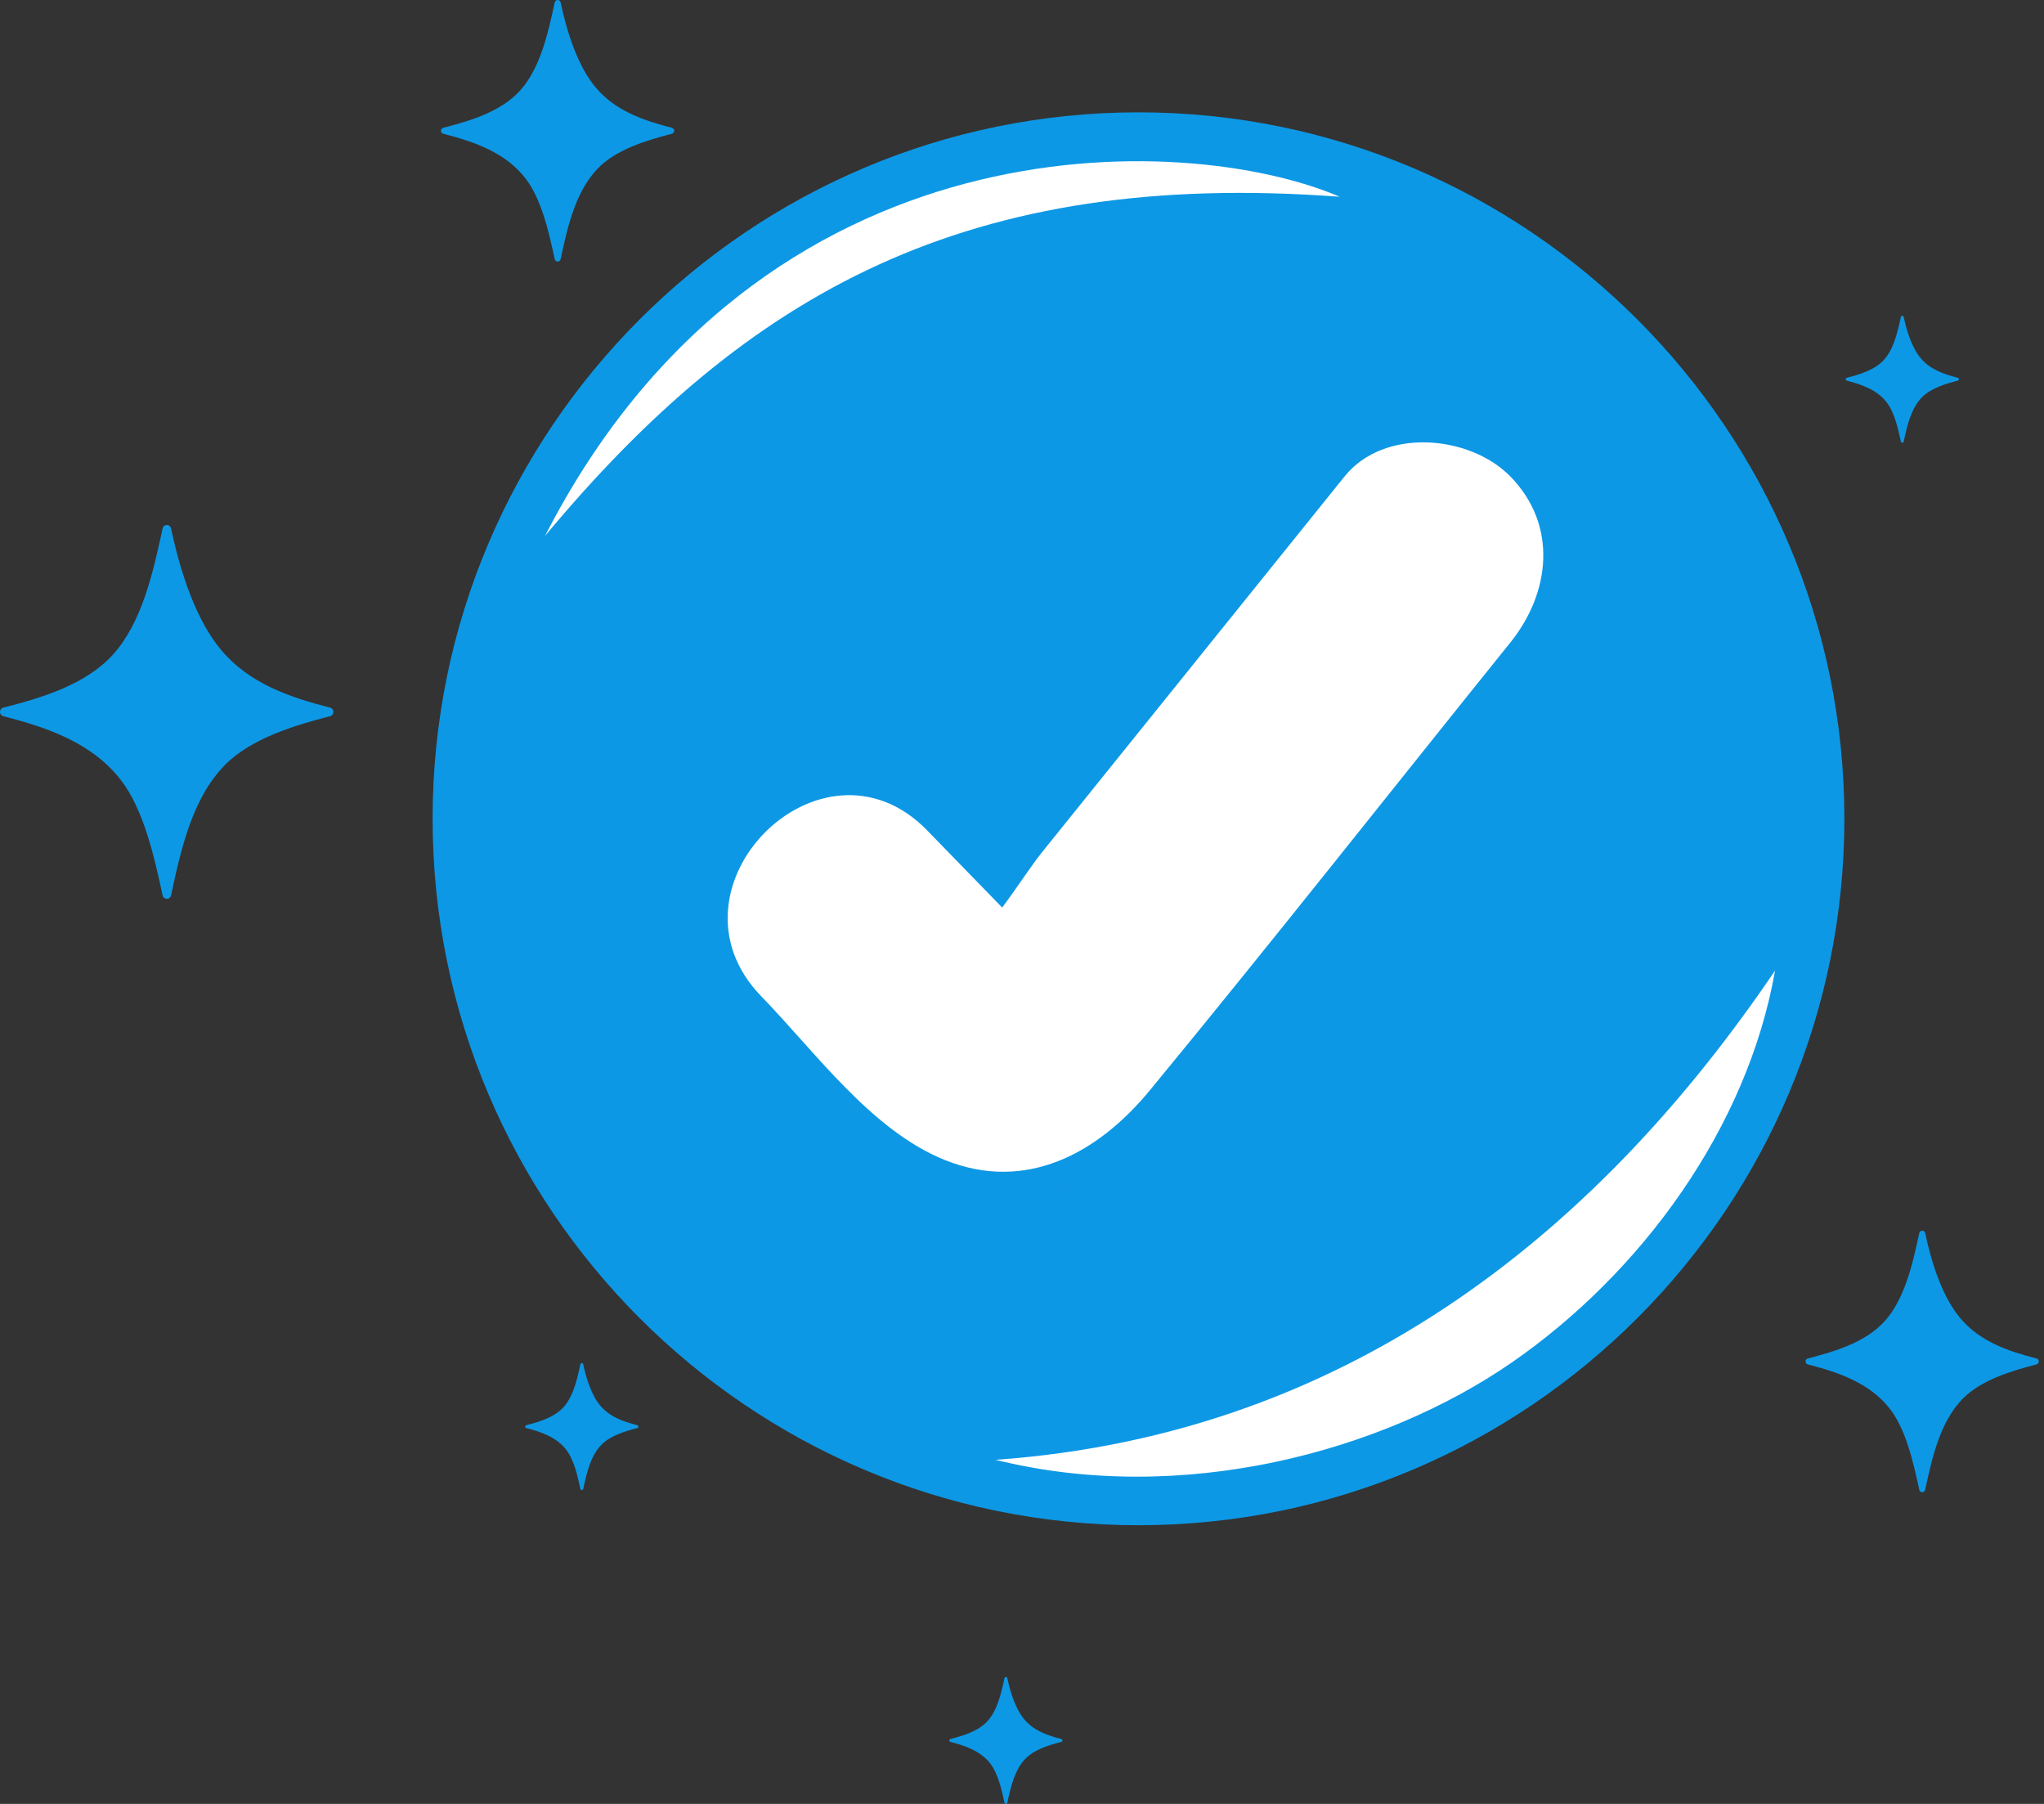 <svg width="204" height="180" viewBox="0 0 204 180" fill="none" xmlns="http://www.w3.org/2000/svg">
<rect x="0" y="0" width="204" height="180" fill="#333333" stroke="none"/>
<path d="M67.05 13.349C64.591 13.98 61.552 14.897 59.725 16.746C57.5 18.997 56.681 22.429 55.954 25.851C55.884 26.18 55.431 26.18 55.361 25.851C54.774 23.109 54.02 19.817 52.432 17.782C50.412 15.192 47.301 14.134 44.248 13.349C43.929 13.267 43.929 12.831 44.248 12.749C46.919 12.064 49.98 11.155 51.89 9.054C53.882 6.862 54.682 3.426 55.361 0.247C55.431 -0.082 55.884 -0.082 55.954 0.247C56.588 3.234 57.672 6.628 59.478 8.757C61.439 11.07 64.21 12.02 67.05 12.749C67.369 12.829 67.369 13.267 67.05 13.349Z" fill="#0D98E5"/>
<path d="M203.239 136.149C200.78 136.78 197.741 137.697 195.914 139.546C193.689 141.797 192.87 145.229 192.143 148.65C192.073 148.98 191.62 148.98 191.55 148.65C190.963 145.909 190.208 142.617 188.621 140.582C186.601 137.992 183.49 136.933 180.436 136.149C180.118 136.067 180.118 135.631 180.436 135.549C183.108 134.863 186.169 133.955 188.079 131.854C190.071 129.661 190.871 126.226 191.55 123.047C191.62 122.717 192.073 122.717 192.143 123.047C192.777 126.034 193.861 129.428 195.667 131.557C197.628 133.869 200.399 134.82 203.239 135.549C203.558 135.629 203.558 136.067 203.239 136.149Z" fill="#0D98E5"/>
<path d="M32.931 71.467C29.418 72.369 25.073 73.68 22.462 76.322C19.282 79.541 18.112 84.445 17.073 89.333C16.974 89.804 16.328 89.806 16.227 89.333C15.388 85.415 14.308 80.71 12.039 77.801C9.152 74.101 4.706 72.587 0.342 71.467C-0.114 71.351 -0.114 70.726 0.342 70.609C4.159 69.631 8.534 68.332 11.265 65.327C14.111 62.195 15.254 57.286 16.227 52.742C16.328 52.271 16.974 52.271 17.073 52.742C17.982 57.011 19.529 61.861 22.11 64.903C24.913 68.208 28.874 69.567 32.931 70.608C33.388 70.726 33.388 71.351 32.931 71.467Z" fill="#0D98E5"/>
<path d="M195.384 37.986C194.192 38.291 192.718 38.738 191.831 39.634C190.752 40.726 190.355 42.391 190.001 44.051C189.966 44.212 189.748 44.212 189.713 44.051C189.429 42.721 189.061 41.125 188.291 40.136C187.312 38.881 185.802 38.366 184.321 37.986C184.166 37.946 184.166 37.735 184.321 37.695C185.618 37.362 187.101 36.922 188.028 35.902C188.993 34.838 189.382 33.173 189.711 31.63C189.746 31.469 189.964 31.469 189.999 31.63C190.308 33.079 190.832 34.725 191.709 35.757C192.66 36.879 194.004 37.341 195.383 37.693C195.539 37.733 195.539 37.946 195.384 37.986Z" fill="#0D98E5"/>
<path d="M63.596 142.499C62.404 142.804 60.93 143.251 60.043 144.147C58.964 145.239 58.566 146.904 58.213 148.564C58.178 148.725 57.96 148.725 57.925 148.564C57.641 147.234 57.273 145.638 56.503 144.649C55.523 143.394 54.014 142.879 52.533 142.499C52.378 142.459 52.378 142.248 52.533 142.208C53.828 141.875 55.313 141.435 56.24 140.415C57.205 139.351 57.594 137.686 57.923 136.143C57.958 135.982 58.176 135.982 58.211 136.143C58.519 137.592 59.044 139.238 59.921 140.271C60.872 141.392 62.216 141.854 63.594 142.206C63.751 142.248 63.751 142.459 63.596 142.499Z" fill="#0D98E5"/>
<path d="M105.922 173.815C104.73 174.12 103.255 174.566 102.368 175.463C101.29 176.554 100.892 178.22 100.538 179.88C100.503 180.04 100.286 180.04 100.251 179.88C99.967 178.549 99.599 176.954 98.829 175.965C97.849 174.709 96.34 174.195 94.859 173.815C94.703 173.774 94.703 173.563 94.859 173.523C96.153 173.19 97.638 172.751 98.566 171.731C99.531 170.667 99.92 169.002 100.249 167.458C100.284 167.298 100.502 167.298 100.537 167.458C100.845 168.907 101.37 170.554 102.246 171.586C103.198 172.707 104.542 173.169 105.92 173.522C106.075 173.563 106.075 173.774 105.922 173.815Z" fill="#0D98E5"/>
<mask id="mask0_9870_811" style="mask-type:luminance" maskUnits="userSpaceOnUse" x="45" y="13" width="137" height="137">
<path d="M113.625 149.851C151.241 149.851 181.735 119.339 181.735 81.701C181.735 44.063 151.241 13.551 113.625 13.551C76.01 13.551 45.516 44.063 45.516 81.701C45.516 119.339 76.01 149.851 113.625 149.851Z" fill="white"/>
</mask>
<g mask="url(#mask0_9870_811)">
<rect x="7.78" y="-24.304" width="205.834" height="206.124" fill="#0D98E5"/>
</g>
<path d="M113.626 152.192C74.78 152.192 43.176 120.569 43.176 81.7C43.176 42.831 74.78 11.21 113.626 11.21C152.471 11.21 184.076 42.833 184.076 81.702C184.076 120.571 152.471 152.192 113.626 152.192ZM113.626 15.894C77.361 15.894 47.857 45.416 47.857 81.702C47.857 117.988 77.361 147.51 113.626 147.51C149.89 147.51 179.394 117.988 179.394 81.702C179.394 45.416 149.89 15.894 113.626 15.894Z" fill="#0D98E5"/>
<g opacity="0.56">
<mask id="mask1_9870_811" style="mask-type:luminance" maskUnits="userSpaceOnUse" x="73" y="46" width="82" height="74">
<path d="M151.342 49.882C147.283 45.731 138.747 44.968 134.791 49.882C127.981 58.338 121.172 66.794 114.363 75.25C111.121 79.276 107.878 83.303 104.636 87.329C103.486 88.759 102.116 90.903 100.623 92.894C100.332 92.594 100.039 92.293 99.746 91.993C97.545 89.729 95.345 87.467 93.144 85.204C82.619 74.381 66.075 90.951 76.591 101.765C82.022 107.347 87.567 115.153 94.929 118.098C103.002 121.328 110.163 117.441 115.353 111.14C127.513 96.378 139.35 81.339 151.344 66.443C155.337 61.482 156.097 54.745 151.342 49.882Z" fill="white"/>
</mask>
<g mask="url(#mask1_9870_811)">
<rect x="73.199" y="46.468" width="81.438" height="72.824" fill="#0D98E5"/>
</g>
</g>
<path d="M150.741 47.545C146.682 43.395 138.146 42.631 134.19 47.545C127.38 56.001 120.571 64.457 113.762 72.913C110.52 76.94 107.277 80.966 104.035 84.993C102.885 86.423 101.515 88.566 100.022 90.558C99.731 90.258 99.438 89.956 99.145 89.656C96.944 87.393 94.744 85.131 92.543 82.867C82.018 72.045 65.474 88.615 75.99 99.429C81.421 105.011 86.966 112.816 94.328 115.762C102.401 118.991 109.562 115.104 114.752 108.804C126.912 94.042 138.749 79.003 150.743 64.107C154.737 59.145 155.497 52.409 150.741 47.545Z" fill="white"/>
<path d="M133.711 19.633C118.303 13.033 75.935 11.439 54.395 53.478C74.656 29.15 96.603 16.859 133.711 19.633Z" fill="white"/>
<path d="M99.491 145.657C135.28 143.069 160.033 122.118 177.158 96.848C174.391 112.599 163.754 127.064 150.866 135.965C137.978 144.865 117.963 150.289 99.319 145.657" fill="white"/>
</svg>
